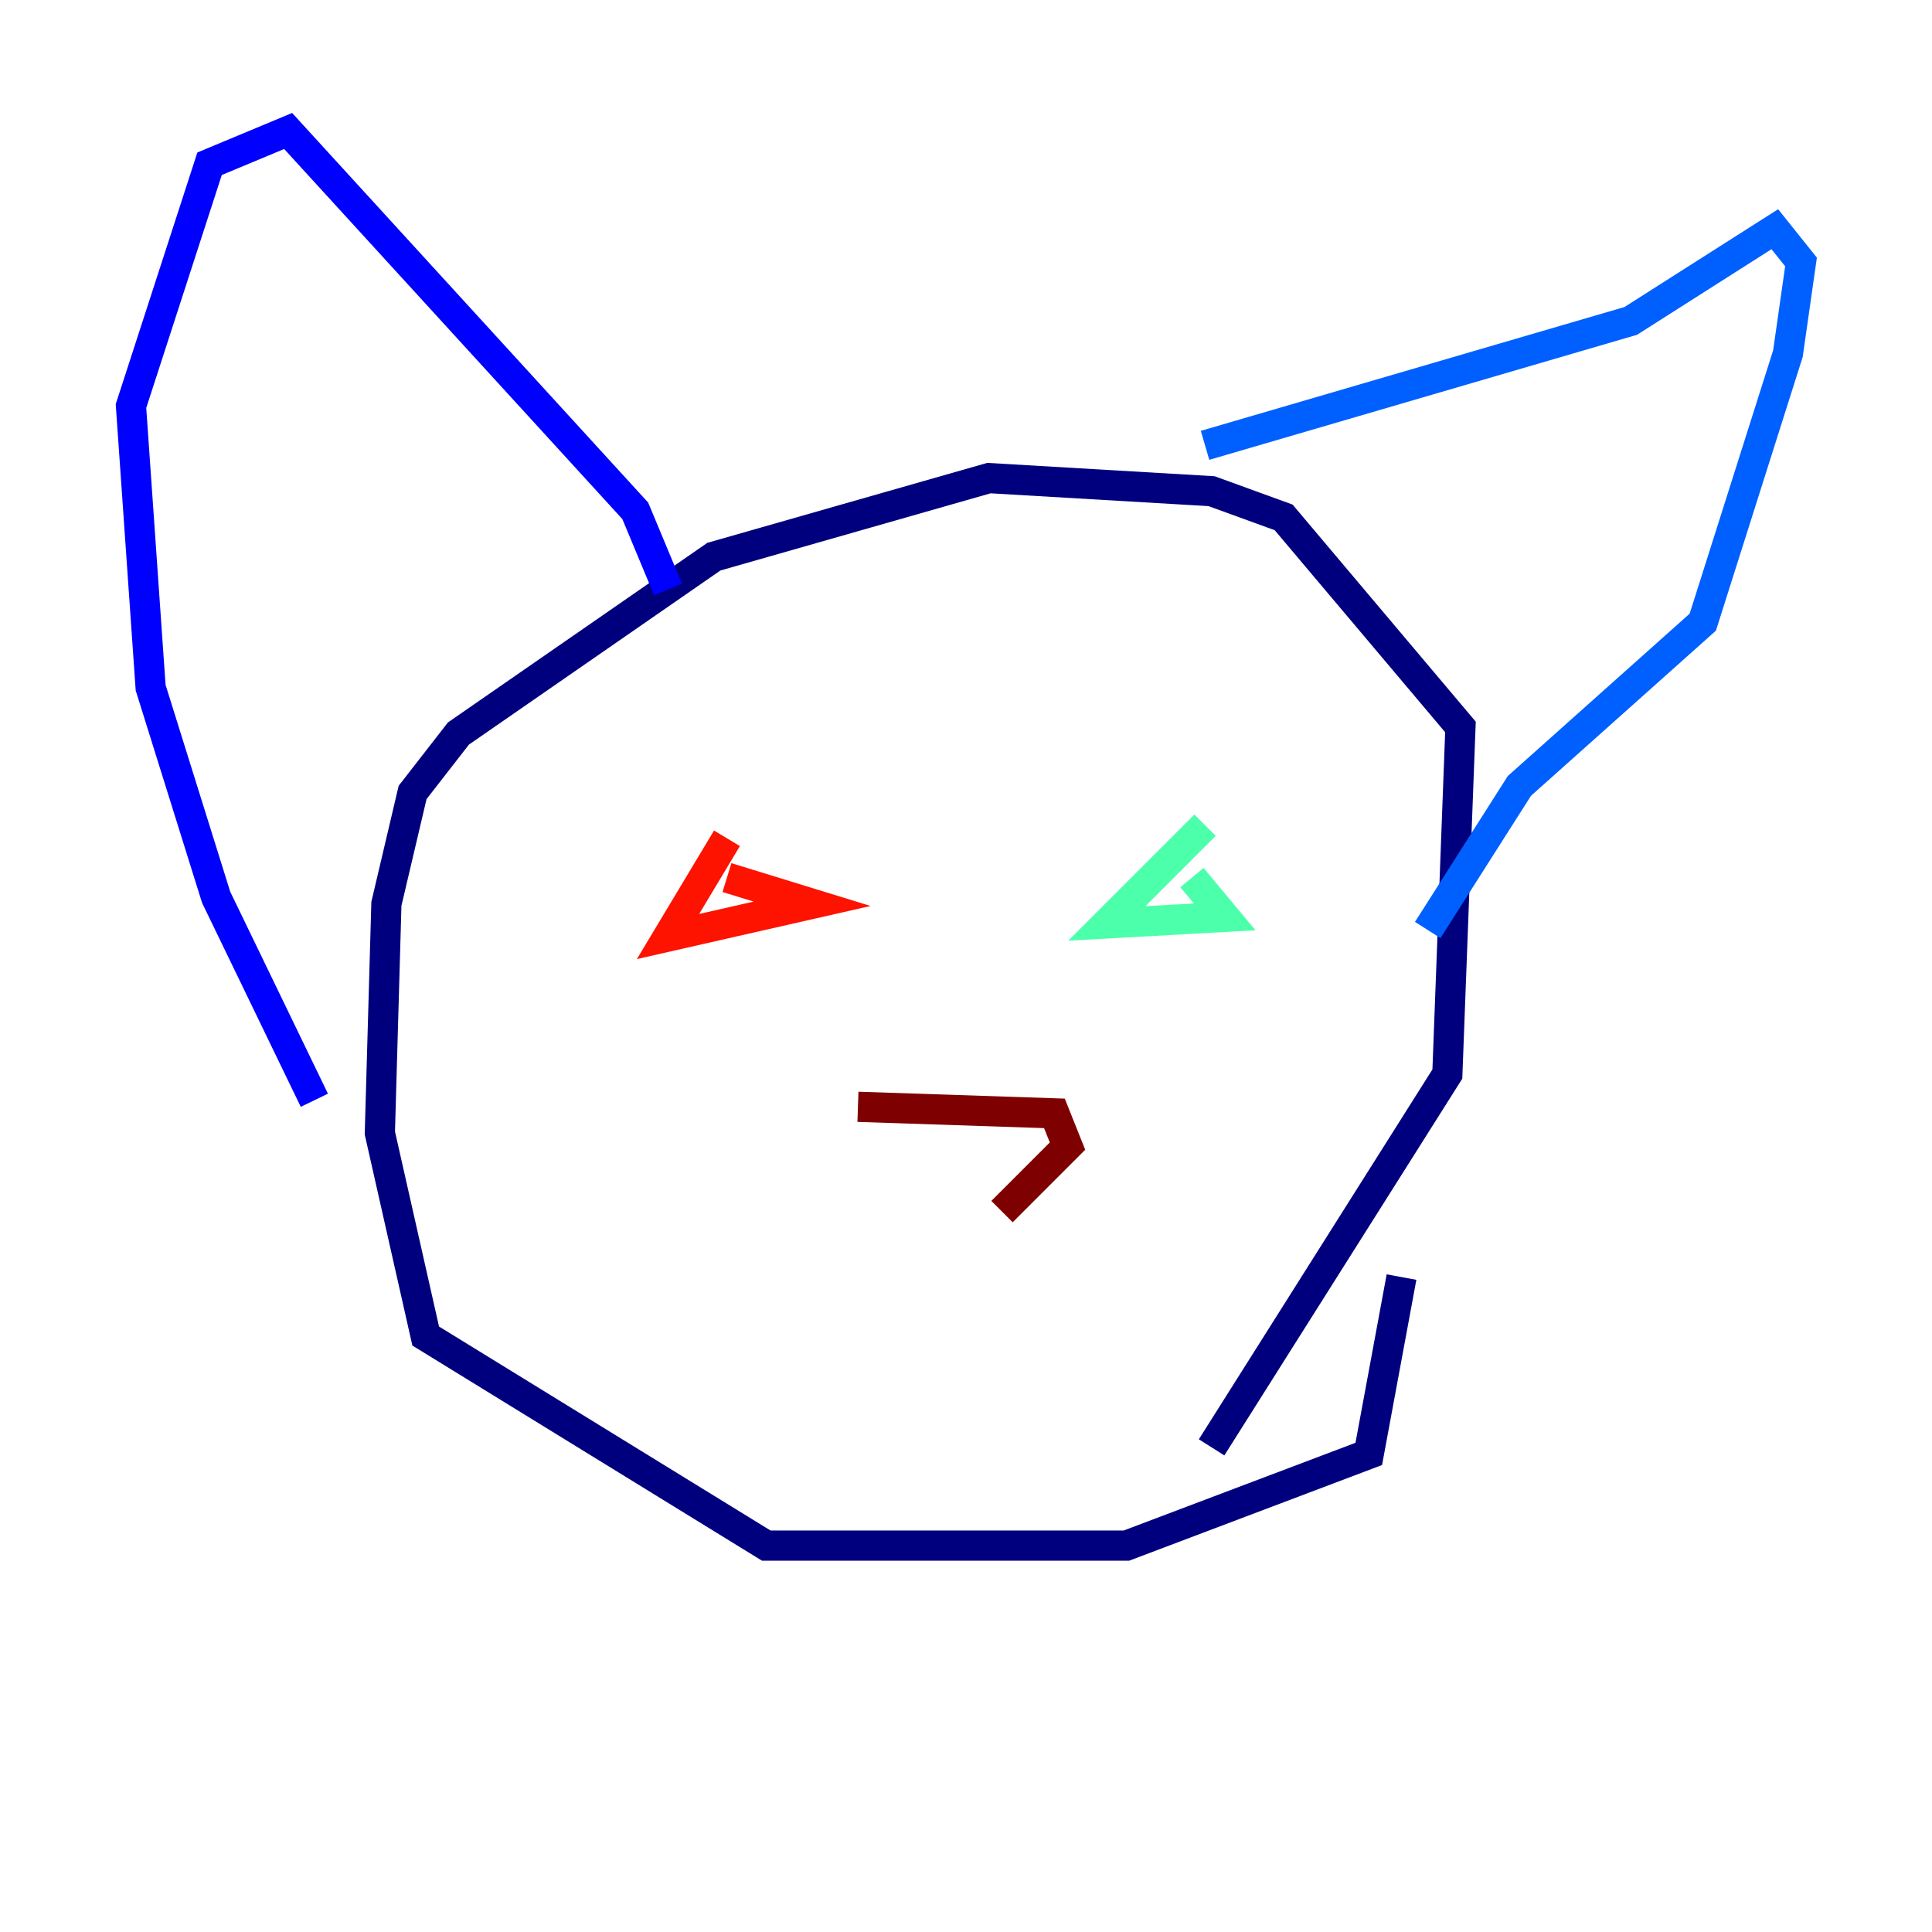<?xml version="1.0" encoding="utf-8" ?>
<svg baseProfile="tiny" height="128" version="1.2" viewBox="0,0,128,128" width="128" xmlns="http://www.w3.org/2000/svg" xmlns:ev="http://www.w3.org/2001/xml-events" xmlns:xlink="http://www.w3.org/1999/xlink"><defs /><polyline fill="none" points="80.271,95.891 95.891,71.159 96.759,48.163 85.044,34.278 80.271,32.542 65.519,31.675 47.295,36.881 30.373,48.597 27.336,52.502 25.6,59.878 25.166,75.064 28.203,88.515 50.766,102.4 74.63,102.4 90.685,96.325 92.854,84.61" stroke="#00007f" stroke-width="2" /><polyline fill="none" points="44.258,39.051 42.088,33.844 19.091,8.678 13.885,10.848 8.678,26.902 9.98,45.559 14.319,59.444 20.827,72.895" stroke="#0000fe" stroke-width="2" /><polyline fill="none" points="79.837,29.505 108.041,21.261 117.586,15.186 119.322,17.356 118.454,23.43 112.814,41.22 100.664,52.068 94.59,61.614" stroke="#0060ff" stroke-width="2" /><polyline fill="none" points="80.271,58.142 80.271,58.142" stroke="#00d4ff" stroke-width="2" /><polyline fill="none" points="79.837,54.671 73.329,61.18 81.139,60.746 78.969,58.142" stroke="#4cffaa" stroke-width="2" /><polyline fill="none" points="51.634,59.444 51.634,59.444" stroke="#aaff4c" stroke-width="2" /><polyline fill="none" points="51.634,57.275 51.634,57.275" stroke="#ffe500" stroke-width="2" /><polyline fill="none" points="50.332,57.709 50.332,57.709" stroke="#ff7a00" stroke-width="2" /><polyline fill="none" points="48.163,55.539 44.258,62.047 53.803,59.878 48.163,58.142" stroke="#fe1200" stroke-width="2" /><polyline fill="none" points="56.841,73.329 69.858,73.763 70.725,75.932 66.386,80.271" stroke="#7f0000" stroke-width="2" /></svg>